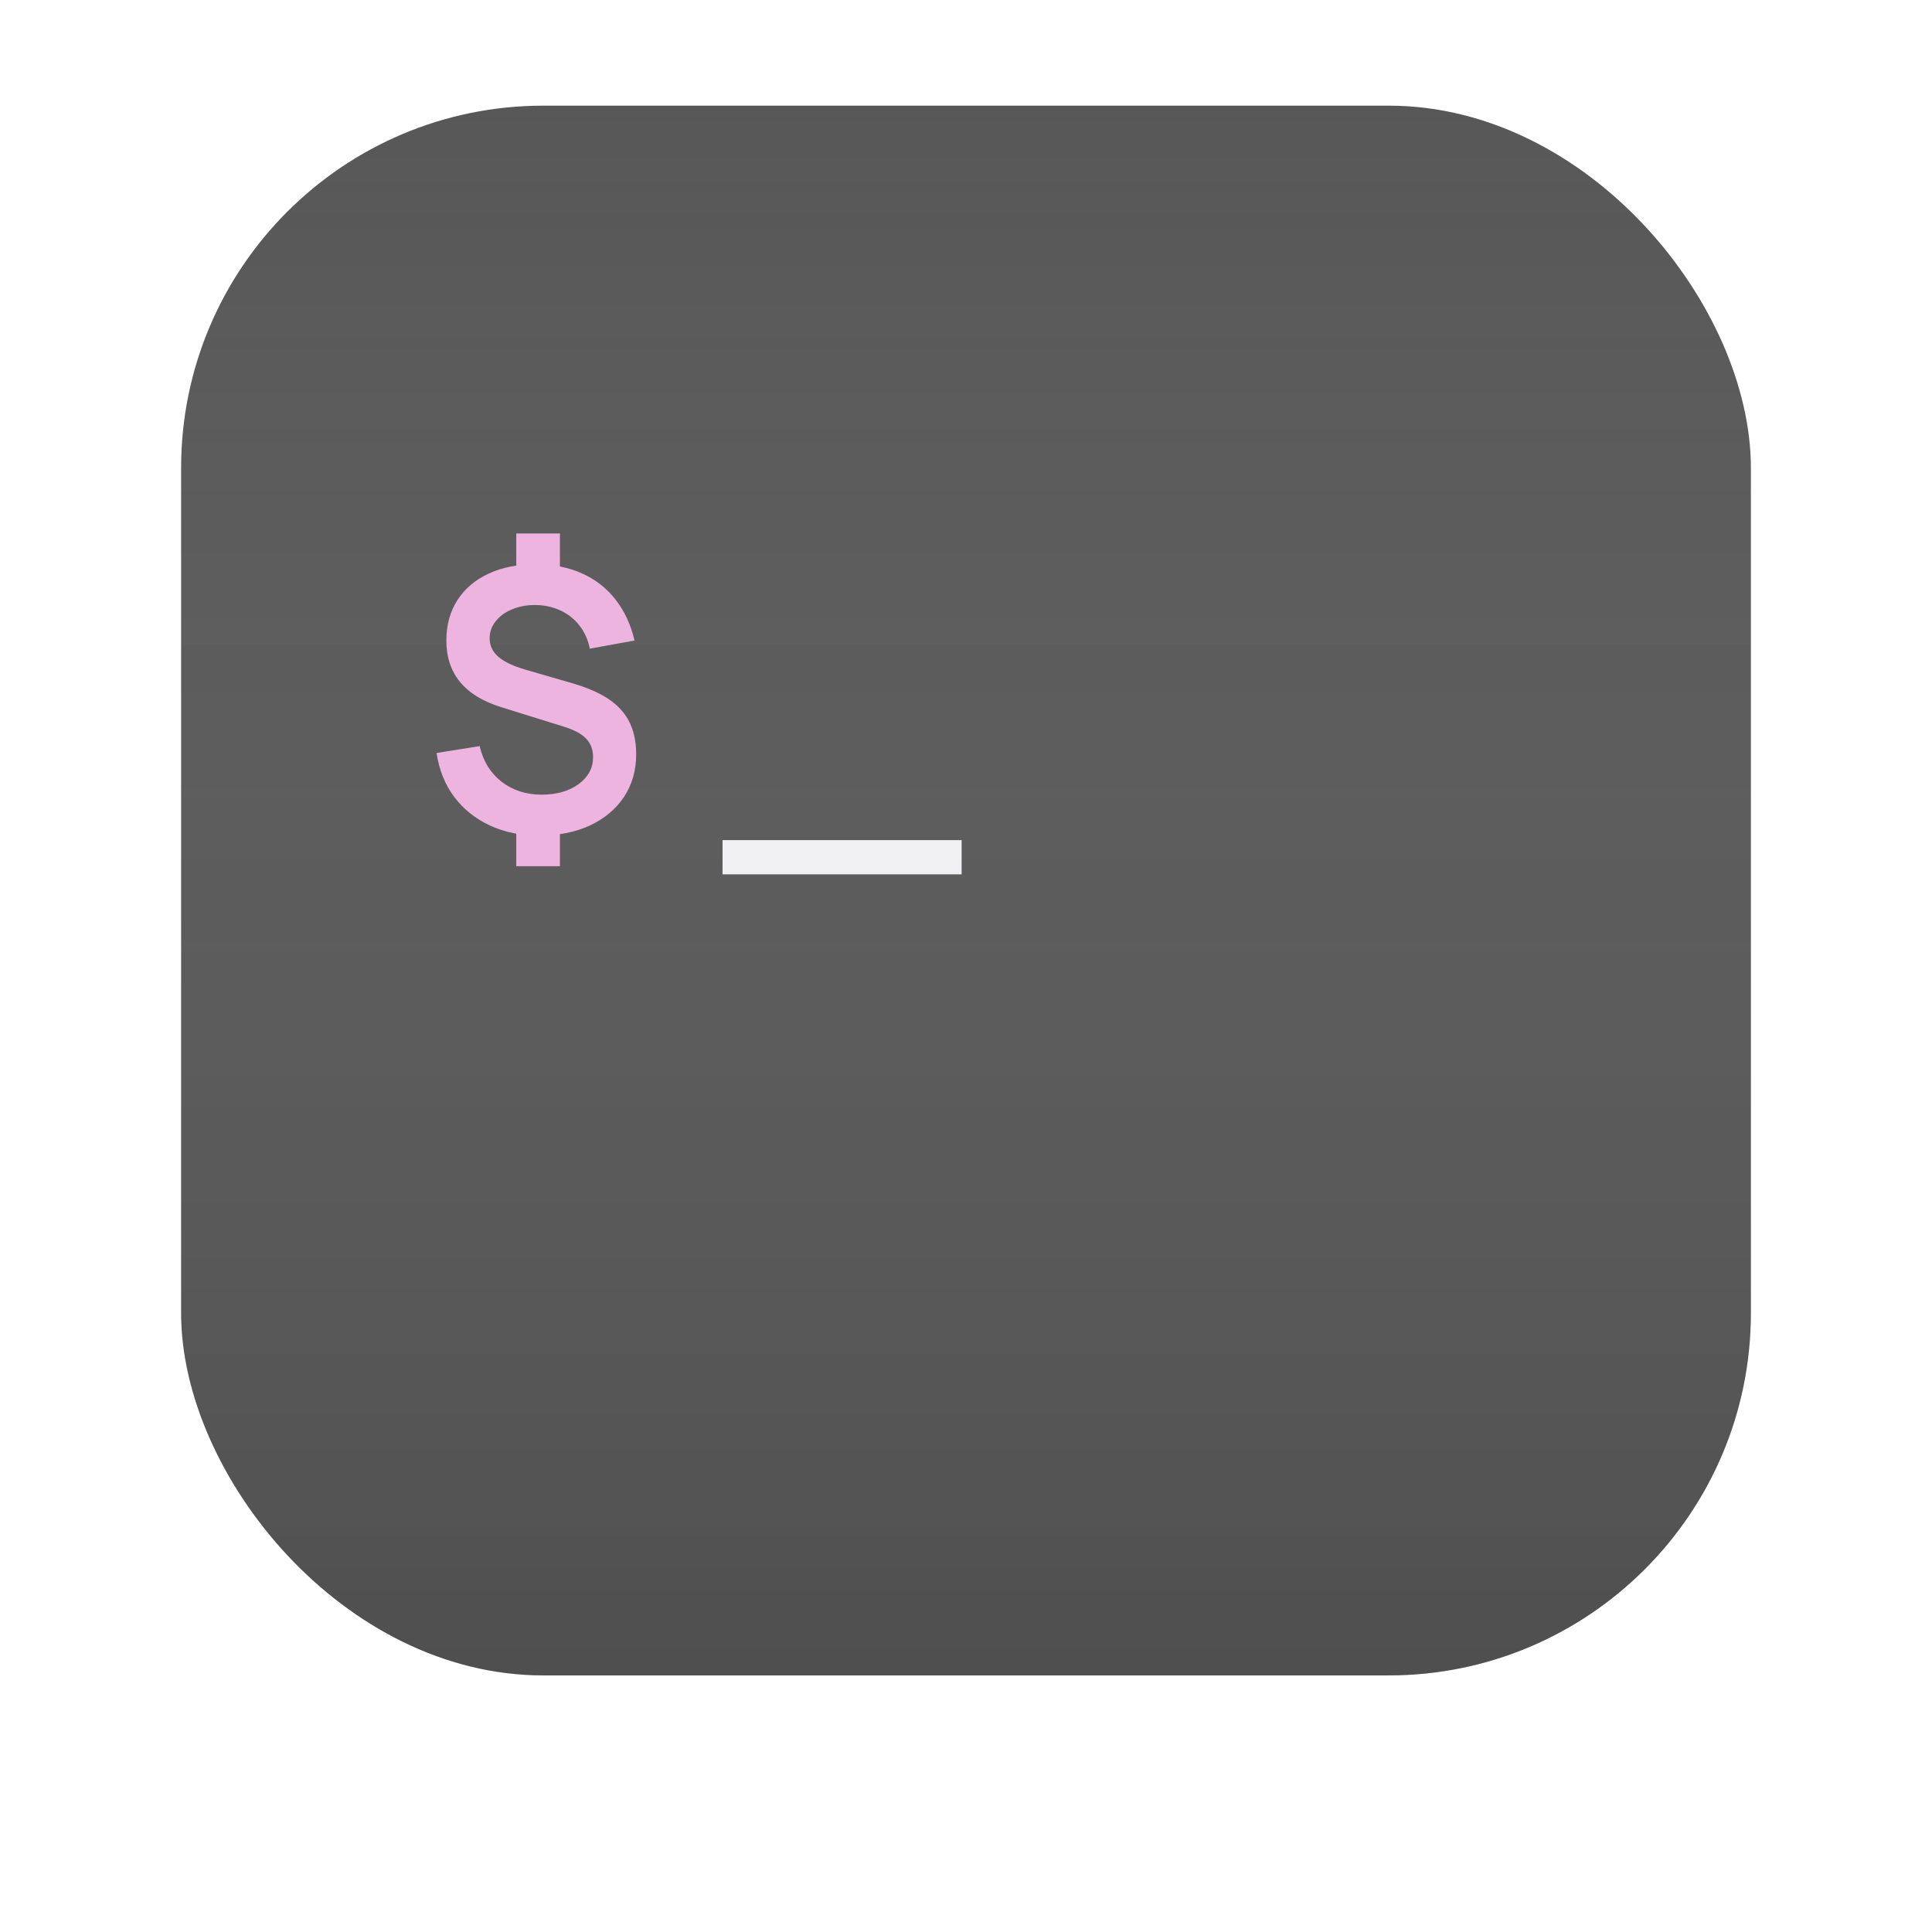 <svg width="128" height="128" viewBox="0 0 128 128" fill="none" xmlns="http://www.w3.org/2000/svg">
<g filter="url(#filter0_bi_314_86)">
<rect x="12" y="11" width="104" height="104" rx="24" fill="#2D2D2D" fill-opacity="0.8"/>
<rect x="12" y="11" width="104" height="104" rx="24" fill="url(#paint0_linear_314_86)"/>
</g>
<path d="M34.204 57.388V54.544H37.096V57.388H34.204ZM34.204 38.188V35.344H37.096V38.188H34.204ZM35.716 55.36C34.5 55.36 33.412 55.136 32.452 54.688C31.492 54.24 30.704 53.608 30.088 52.792C29.48 51.976 29.092 51.008 28.924 49.888L31.78 49.432C32.004 50.416 32.484 51.2 33.22 51.784C33.964 52.36 34.852 52.648 35.884 52.648C36.876 52.648 37.692 52.416 38.332 51.952C38.972 51.48 39.292 50.884 39.292 50.164C39.292 49.66 39.14 49.252 38.836 48.94C38.532 48.62 38.044 48.356 37.372 48.148L33.208 46.852C30.784 46.1 29.572 44.628 29.572 42.436C29.572 41.412 29.816 40.52 30.304 39.76C30.8 38.992 31.496 38.404 32.392 37.996C33.288 37.58 34.344 37.376 35.56 37.384C36.688 37.392 37.692 37.596 38.572 37.996C39.46 38.396 40.196 38.972 40.78 39.724C41.372 40.476 41.792 41.38 42.04 42.436L39.076 42.976C38.964 42.408 38.744 41.908 38.416 41.476C38.088 41.044 37.676 40.708 37.18 40.468C36.684 40.228 36.132 40.1 35.524 40.084C34.94 40.076 34.416 40.168 33.952 40.36C33.488 40.544 33.12 40.808 32.848 41.152C32.576 41.488 32.44 41.868 32.44 42.292C32.44 42.764 32.628 43.168 33.004 43.504C33.388 43.84 33.992 44.128 34.816 44.368L37.924 45.268C39.42 45.7 40.496 46.288 41.152 47.032C41.816 47.768 42.148 48.748 42.148 49.972C42.148 51.044 41.88 51.984 41.344 52.792C40.808 53.6 40.056 54.232 39.088 54.688C38.12 55.136 36.996 55.36 35.716 55.36Z" fill="#EEB4E0"/>
<path d="M47.87 57.928V55.66H63.71V57.928H47.87Z" fill="#F0F0F2"/>
<defs>
<filter id="filter0_bi_314_86" x="6" y="5" width="116" height="116" filterUnits="userSpaceOnUse" color-interpolation-filters="sRGB">
<feFlood flood-opacity="0" result="BackgroundImageFix"/>
<feGaussianBlur in="BackgroundImageFix" stdDeviation="3"/>
<feComposite in2="SourceAlpha" operator="in" result="effect1_backgroundBlur_314_86"/>
<feBlend mode="normal" in="SourceGraphic" in2="effect1_backgroundBlur_314_86" result="shape"/>
<feColorMatrix in="SourceAlpha" type="matrix" values="0 0 0 0 0 0 0 0 0 0 0 0 0 0 0 0 0 0 127 0" result="hardAlpha"/>
<feOffset dy="-4"/>
<feComposite in2="hardAlpha" operator="arithmetic" k2="-1" k3="1"/>
<feColorMatrix type="matrix" values="0 0 0 0 0.176 0 0 0 0 0.176 0 0 0 0 0.176 0 0 0 0.1 0"/>
<feBlend mode="normal" in2="shape" result="effect2_innerShadow_314_86"/>
</filter>
<linearGradient id="paint0_linear_314_86" x1="64" y1="11" x2="64" y2="115" gradientUnits="userSpaceOnUse">
<stop stop-color="#F0F0F2" stop-opacity="0"/>
<stop offset="1" stop-color="#2D2D2D" stop-opacity="0.2"/>
<stop offset="1" stop-color="#F0F0F2" stop-opacity="0.2"/>
</linearGradient>
</defs>
</svg>
